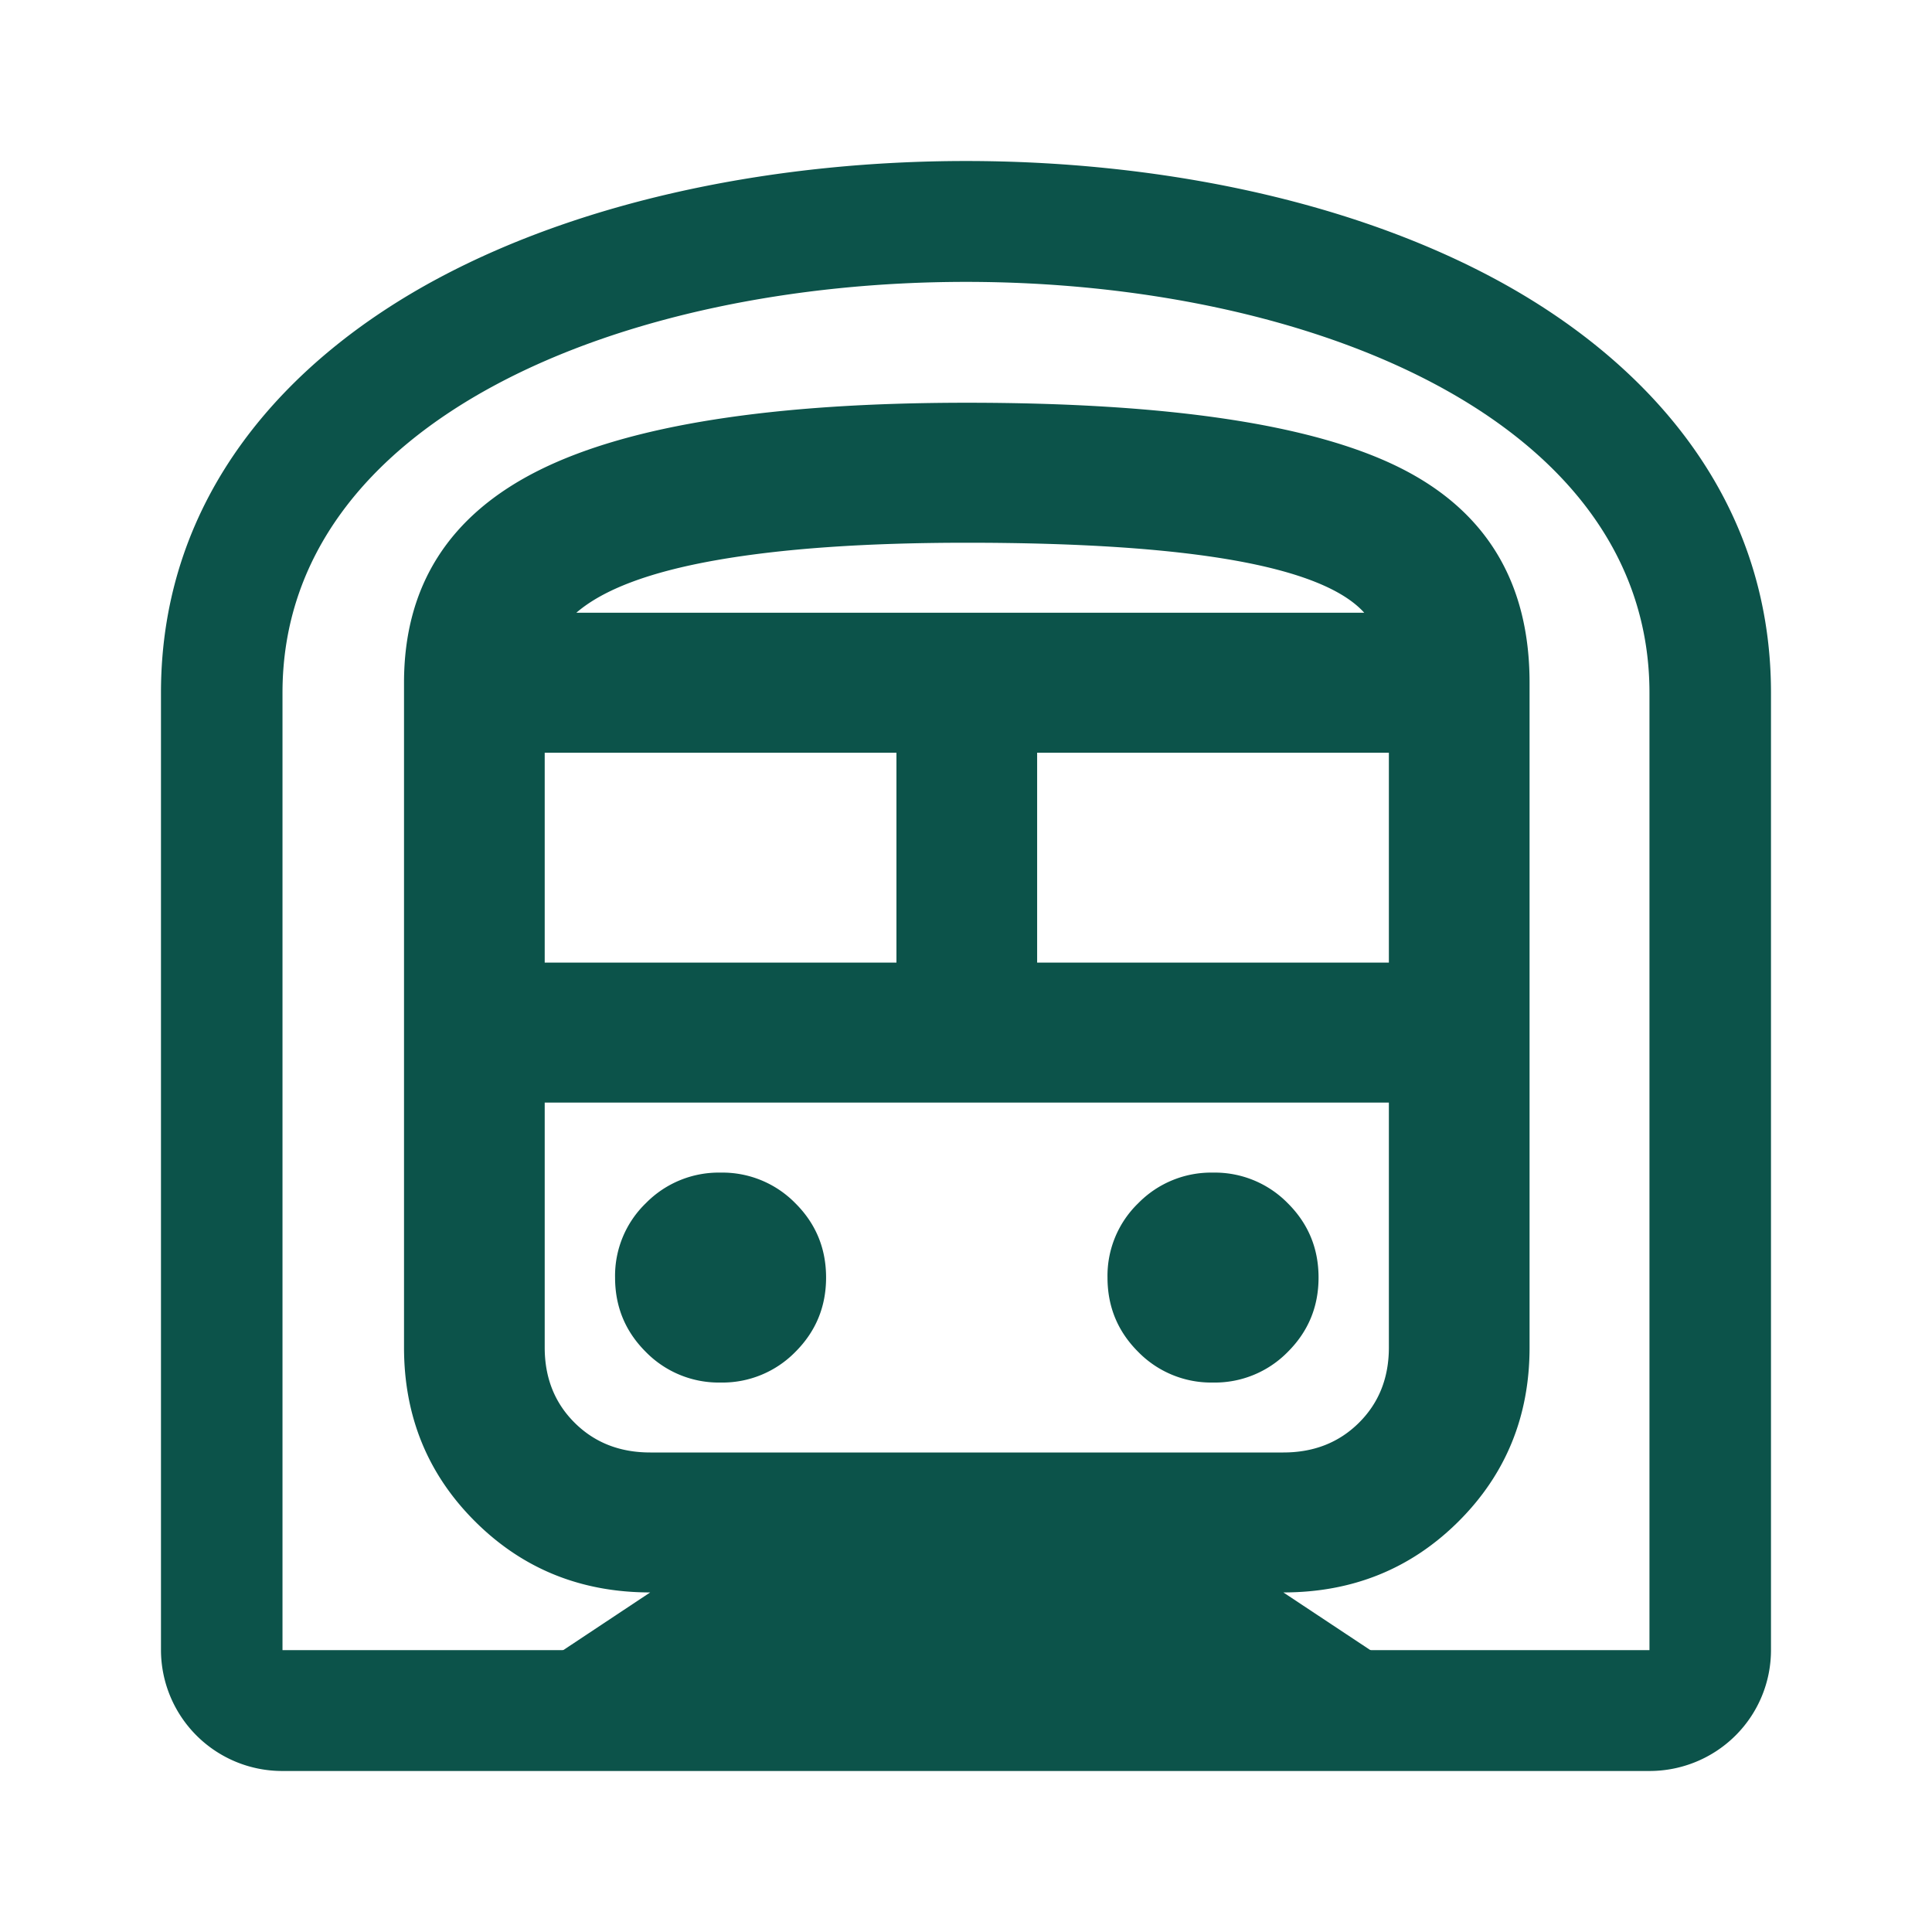 <svg xmlns="http://www.w3.org/2000/svg" viewBox="0 0 50 50" fill="none" style="fill: rgb(0, 9, 95);"><path fill-rule="evenodd" clip-rule="evenodd" d="M11.35 7.198C15.249 5.115 20.22 4.167 25 4.167c4.78 0 9.751.948 13.649 3.03 3.929 2.1 7.184 5.638 7.184 10.732v24.776a3.12 3.12 0 0 1-.92 2.212c-.59.587-1.39.916-2.224.916H7.31a3.137 3.137 0 0 1-3.144-3.128V17.929c0-5.094 3.255-8.632 7.184-10.731ZM25 7.295c-4.422 0-8.845.886-12.161 2.658-3.32 1.774-5.528 4.434-5.528 7.976v24.776h35.377V17.93c0-3.542-2.207-6.201-5.527-7.976C33.844 8.181 29.422 7.295 25 7.295Z" fill="#0c534a"></path><path d="M14.097 44.834v-1.81l2.73-1.812c-1.79 0-3.299-.61-4.528-1.833-1.229-1.223-1.843-2.725-1.843-4.506V17.668c0-2.506 1.168-4.34 3.504-5.502 2.337-1.162 6.024-1.743 11.06-1.743 5.22 0 8.952.559 11.197 1.676 2.245 1.117 3.368 2.973 3.368 5.569v17.205c0 1.781-.614 3.283-1.843 4.506-1.229 1.222-2.739 1.833-4.529 1.833l2.731 1.811v1.811H14.097Zm0-19.922H23.2V19.48h-9.103v5.433Zm12.744 0h9.103V19.48h-9.103v5.433ZM18.648 35.78a2.64 2.64 0 0 0 1.935-.792c.53-.529.796-1.17.796-1.925 0-.754-.265-1.396-.796-1.924a2.64 2.64 0 0 0-1.934-.792 2.64 2.64 0 0 0-1.935.792 2.613 2.613 0 0 0-.796 1.924c0 .755.265 1.396.796 1.925a2.64 2.64 0 0 0 1.934.792Zm12.745 0a2.64 2.64 0 0 0 1.934-.792c.531-.529.797-1.17.797-1.925 0-.754-.266-1.396-.797-1.924a2.64 2.64 0 0 0-1.934-.792 2.64 2.64 0 0 0-1.935.792 2.613 2.613 0 0 0-.796 1.924c0 .755.265 1.396.796 1.925a2.64 2.64 0 0 0 1.935.792ZM16.828 37.59h16.385c.79 0 1.441-.257 1.957-.77s.774-1.162.774-1.947v-6.338H14.097v6.338c0 .785.258 1.434.774 1.947.516.514 1.168.77 1.957.77Zm8.192-23.544c-2.609 0-4.77.15-6.485.452-1.715.302-2.92.755-3.619 1.359h20.39c-.545-.604-1.676-1.057-3.39-1.359-1.714-.301-4.013-.452-6.896-.452Z" fill="#0c534a"></path></svg>